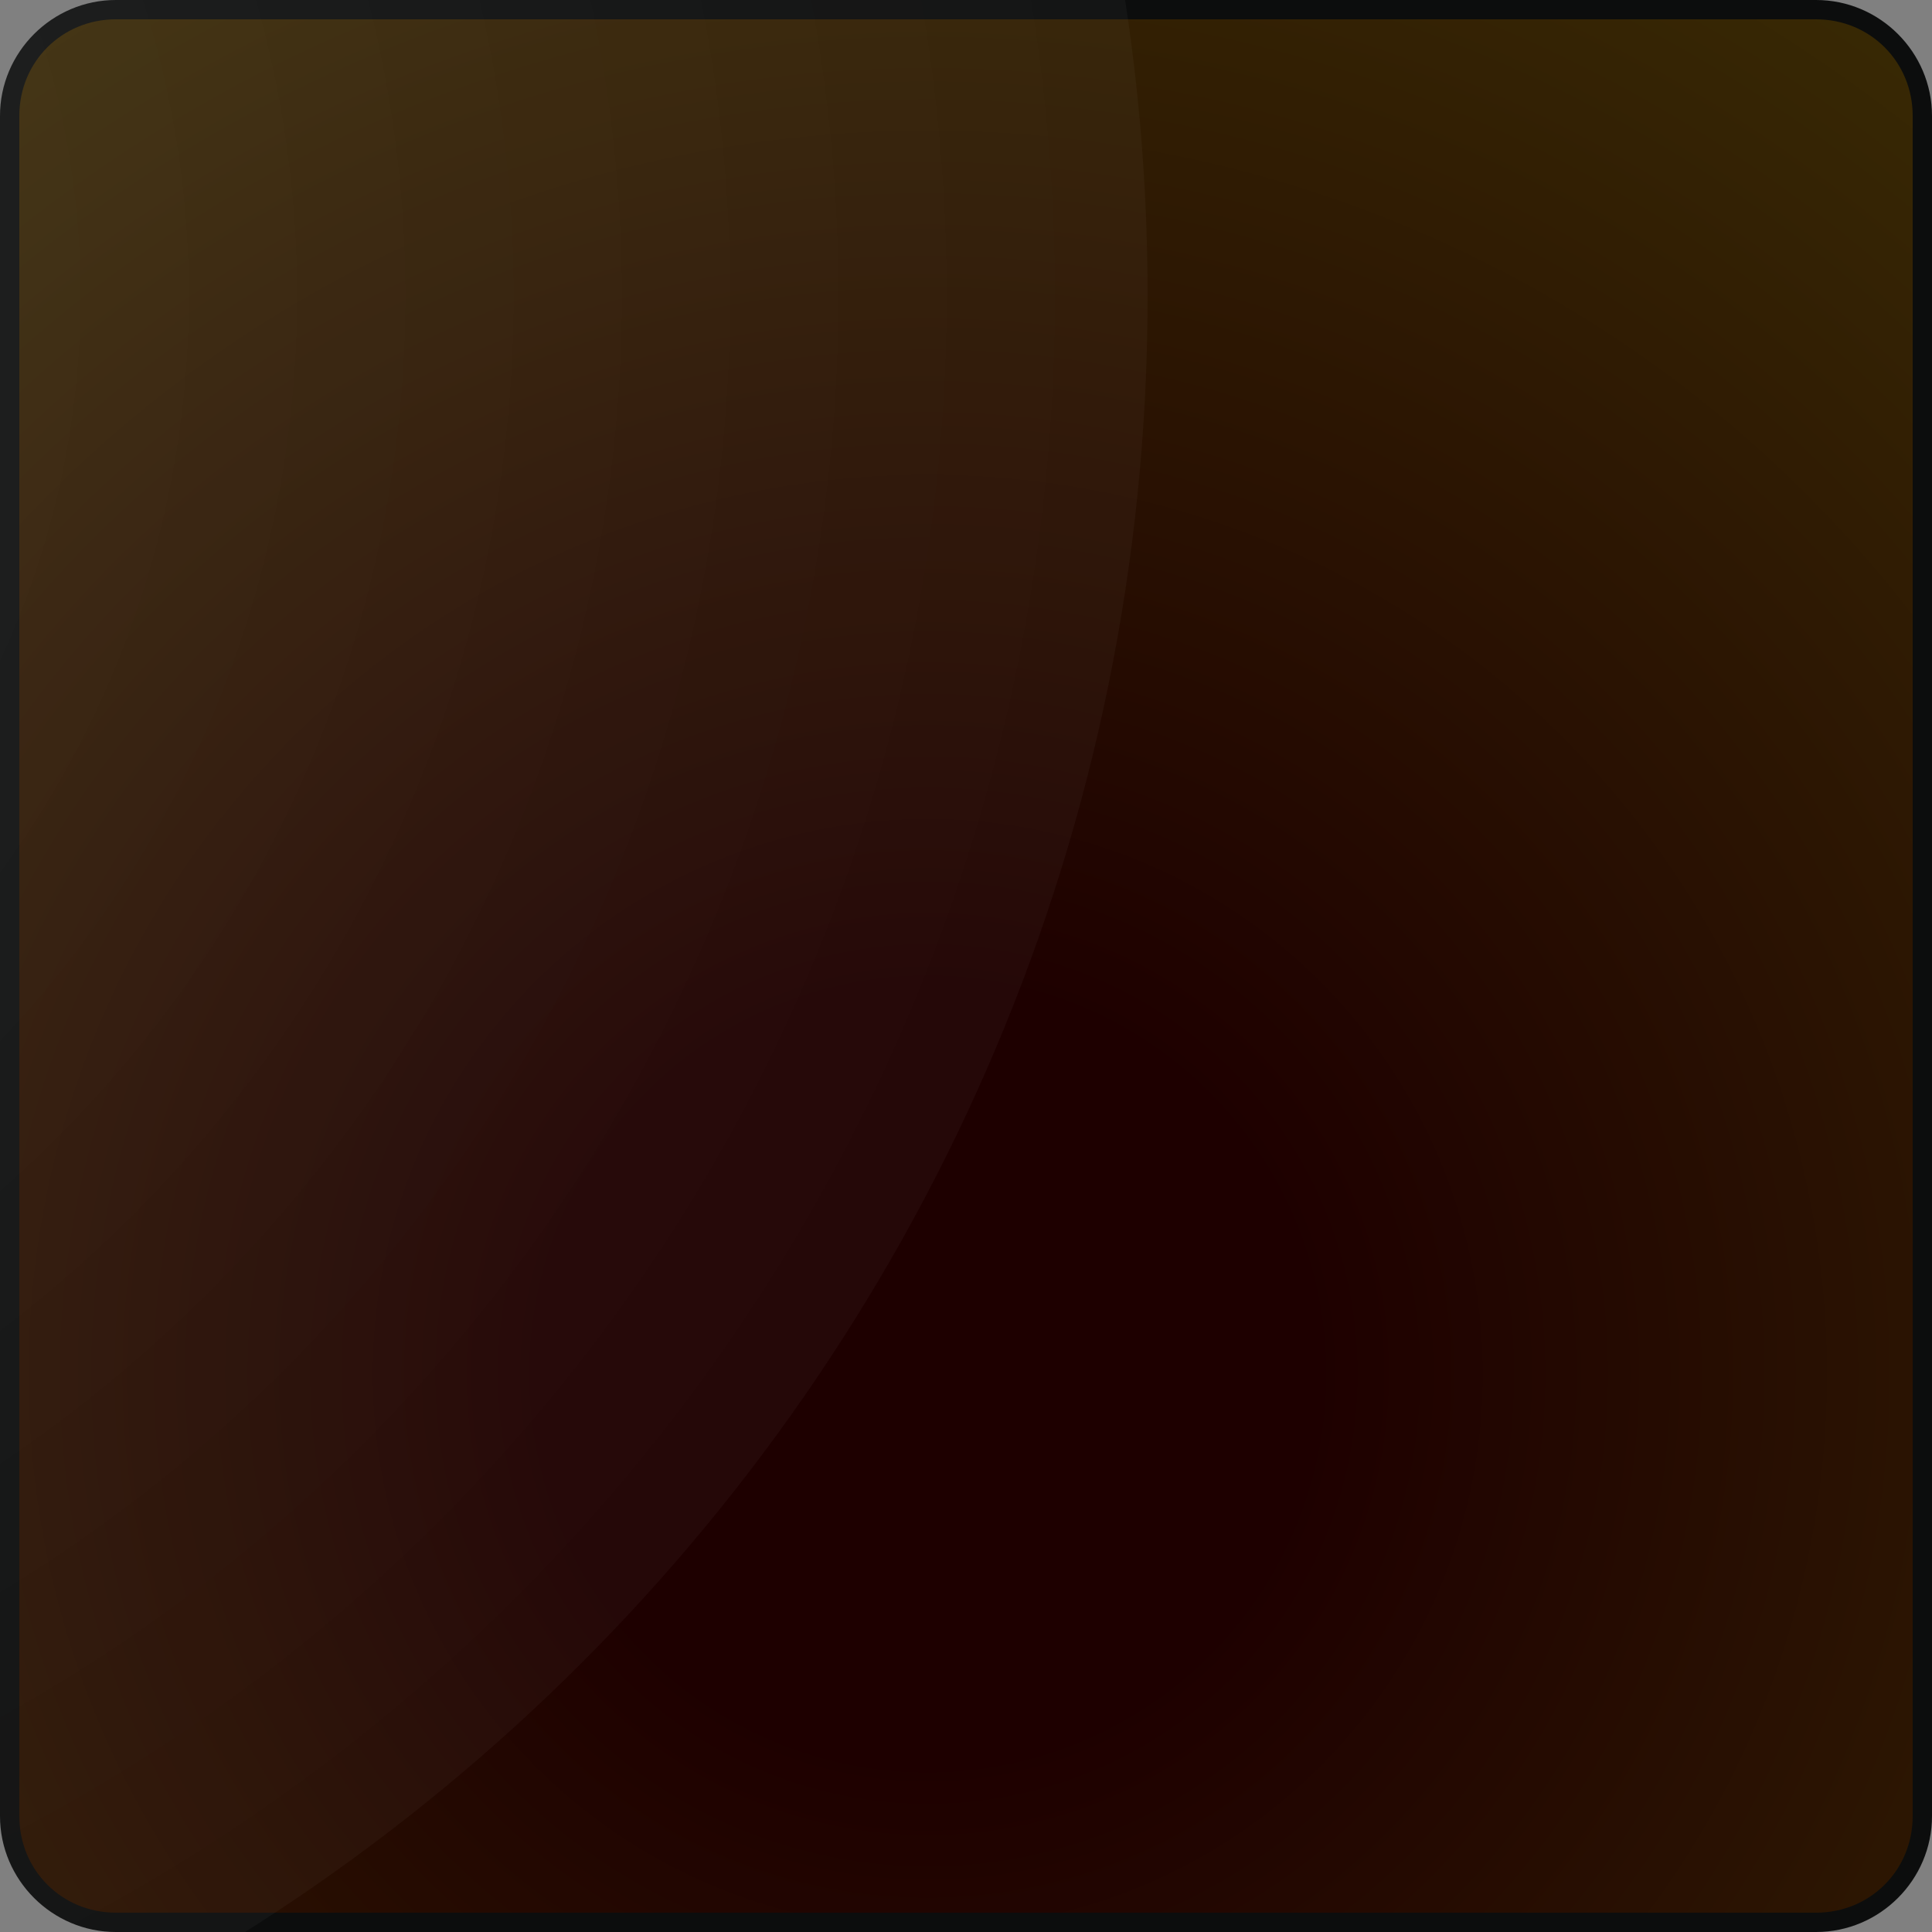 <?xml version="1.0" encoding="utf-8"?>
<!-- Generator: Adobe Illustrator 18.0.0, SVG Export Plug-In . SVG Version: 6.00 Build 0)  -->
<!DOCTYPE svg PUBLIC "-//W3C//DTD SVG 1.1//EN" "http://www.w3.org/Graphics/SVG/1.1/DTD/svg11.dtd">
<svg version="1.1" id="Layer_1" xmlns="http://www.w3.org/2000/svg" xmlns:xlink="http://www.w3.org/1999/xlink" x="0px" y="0px"
	 width="100px" height="100px" viewBox="0 0 100 100" enable-background="new 0 0 100 100" xml:space="preserve">
<rect x="0" y="0" width="100" height="100" fill="#808080" stroke="none"/>
<g>
	
		<radialGradient id="SVGID_1_" cx="24.01" cy="35.56" r="54.459" gradientTransform="matrix(2 0 0 2 0 0)" gradientUnits="userSpaceOnUse">
		<stop  offset="0.182" style="stop-color:#1E0000"/>
		<stop  offset="1" style="stop-color:#413706"/>
	</radialGradient>
	<path fill="url(#SVGID_1_)" d="M6,99.5c-3,0-5.5-2.5-5.5-5.5V6C0.5,3,3,0.5,6,0.5h88c3,0,5.5,2.5,5.5,5.5v88c0,3-2.5,5.5-5.5,5.5H6
		z"/>
	<path fill="#0C0D0D" d="M94,1c2.8,0,5,2.2,5,5v88c0,2.8-2.2,5-5,5H6c-2.8,0-5-2.2-5-5V6c0-2.8,2.2-5,5-5H94 M94,0H6
		C2.7,0,0,2.7,0,6v88c0,3.3,2.7,6,6,6h88c3.3,0,6-2.7,6-6V6C100,2.7,97.3,0,94,0L94,0z"/>
</g>
<g>
	<defs>
		<path id="SVGID_2_" d="M94,100H6c-3.3,0-6-2.7-6-6V6c0-3.3,2.7-6,6-6h88c3.3,0,6,2.7,6,6v88C100,97.3,97.3,100,94,100z"/>
	</defs>
	<clipPath id="SVGID_3_">
		<use xlink:href="#SVGID_2_"  overflow="visible"/>
	</clipPath>
	
		<radialGradient id="SVGID_4_" cx="-20.341" cy="7.655" r="50.028" gradientTransform="matrix(2 0 0 2 0 0)" gradientUnits="userSpaceOnUse">
		<stop  offset="0" style="stop-color:#FFFFFF"/>
		<stop  offset="1" style="stop-color:#FFFFFF;stop-opacity:0.3"/>
	</radialGradient>
	<path opacity="0.1" clip-path="url(#SVGID_3_)" fill="url(#SVGID_4_)" d="M59.4,15.3c0,55.3-44.8,100.1-100.1,100.1
		c-55.3,0-100.1-44.8-100.1-100.1c0-55.3,44.8-100.1,100.1-100.1C14.6-84.7,59.4-39.9,59.4,15.3z"/>
</g>
</svg>
